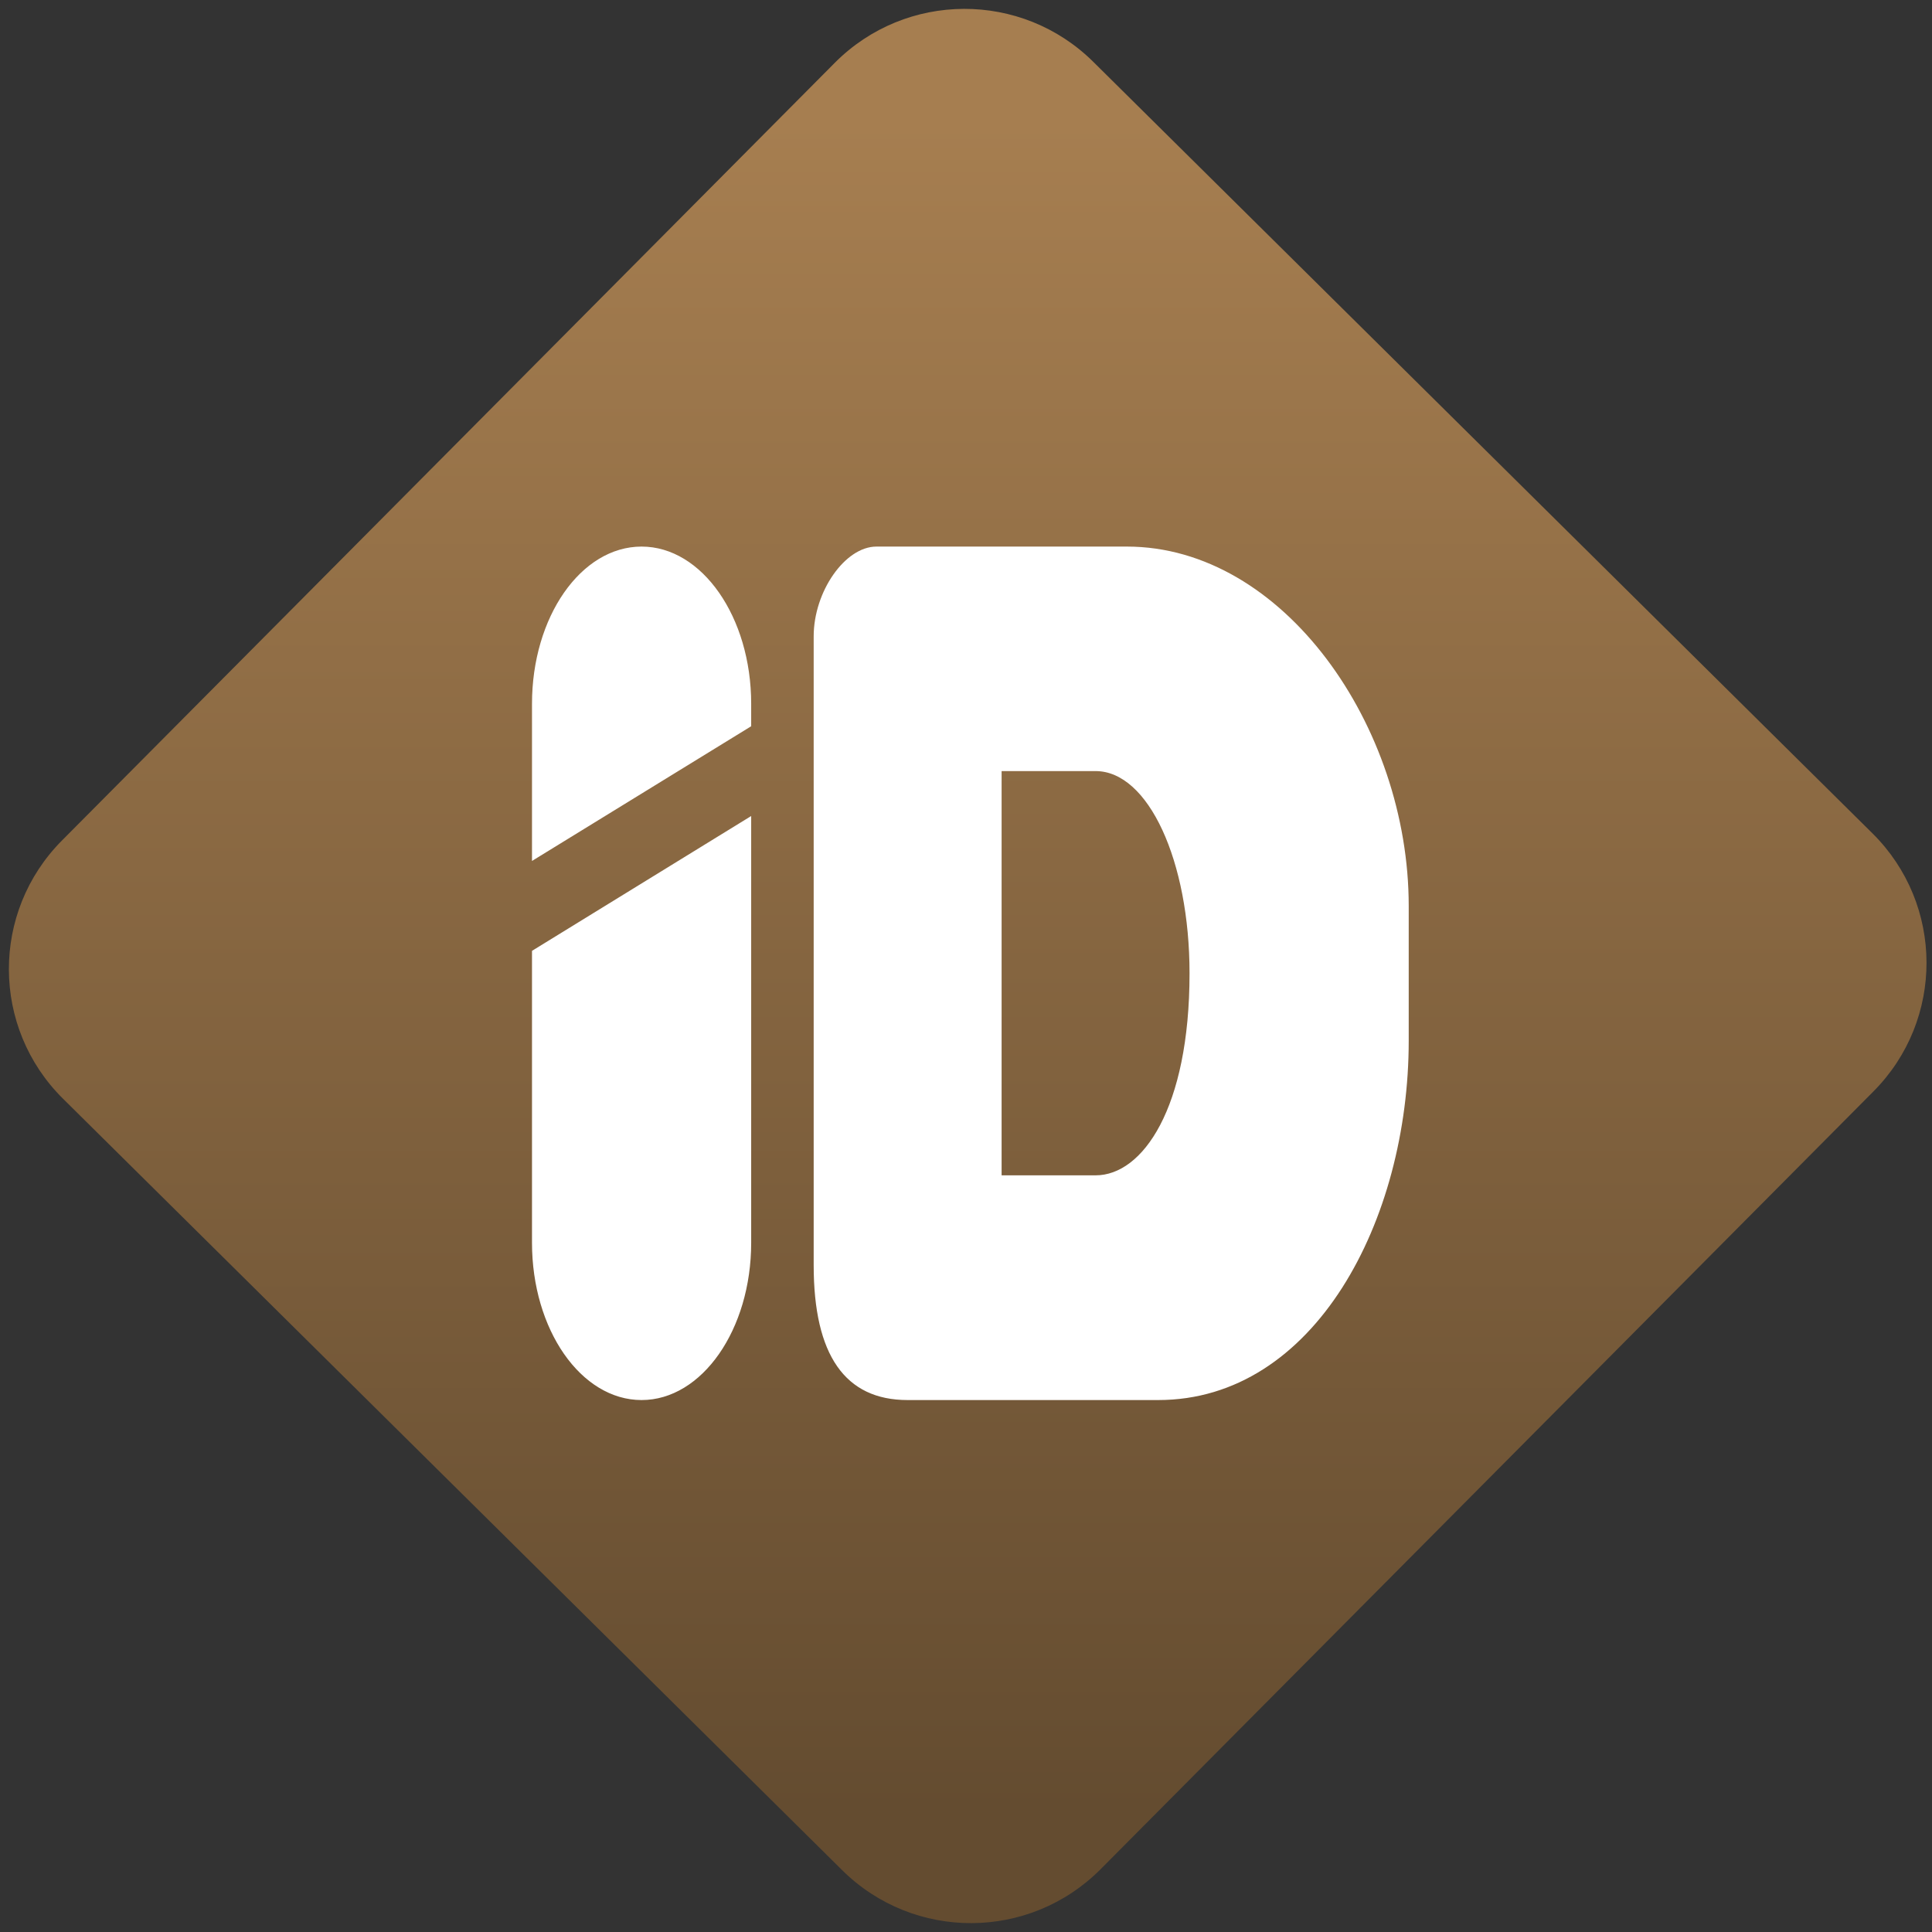 <svg width="64" height="64" viewBox="0 0 64 64" version="1.1"><rect x="0" y="0" width="64" height="64" fill="#333333" stroke="none"/><defs><linearGradient id="linear-pattern-0" gradientUnits="userSpaceOnUse" x1="0" y1="0" x2="0" y2="1" gradientTransform="matrix(60, 0, 0, 56, 0, 4)"><stop offset="0" stop-color="#a67e50" stop-opacity="1"/><stop offset="1" stop-color="#644c30" stop-opacity="1"/></linearGradient></defs><path fill="url(#linear-pattern-0)" fill-opacity="1" d="M 36.219 2.051 L 62.027 27.605 C 64.402 29.957 64.418 33.785 62.059 36.156 L 36.461 61.918 C 34.105 64.289 30.27 64.305 27.895 61.949 L 2.086 36.395 C -0.289 34.043 -0.305 30.215 2.051 27.844 L 27.652 2.082 C 30.008 -0.289 33.844 -0.305 36.219 2.051 Z M 36.219 2.051 " /><g transform="matrix(1.008,0,0,1.003,16.221,16.077)"><path fill-rule="nonzero" fill="rgb(100%, 100%, 100%)" fill-opacity="1" d="M 4.992 2.023 C 3 2.023 1.391 4.348 1.391 7.215 L 1.391 12.406 L 8.594 7.957 L 8.594 7.215 C 8.594 4.348 6.977 2.023 4.992 2.023 Z M 12.711 2.023 C 11.68 2.023 10.648 3.508 10.648 4.988 L 10.648 25.758 C 10.648 28.727 11.68 30.211 13.734 30.211 L 21.969 30.211 C 27.117 30.211 30.203 24.273 30.203 18.344 L 30.203 13.891 C 30.203 7.957 26.086 2.023 20.941 2.023 Z M 16.824 9.438 L 19.914 9.438 C 21.648 9.438 23 12.406 23 16.117 C 23 20.582 21.453 22.789 19.914 22.789 L 16.824 22.789 Z M 8.594 10.922 L 1.391 15.375 L 1.391 25.016 C 1.391 27.883 3 30.211 4.992 30.211 C 6.977 30.211 8.594 27.883 8.594 25.016 Z M 8.594 10.922 "/></g></svg>
